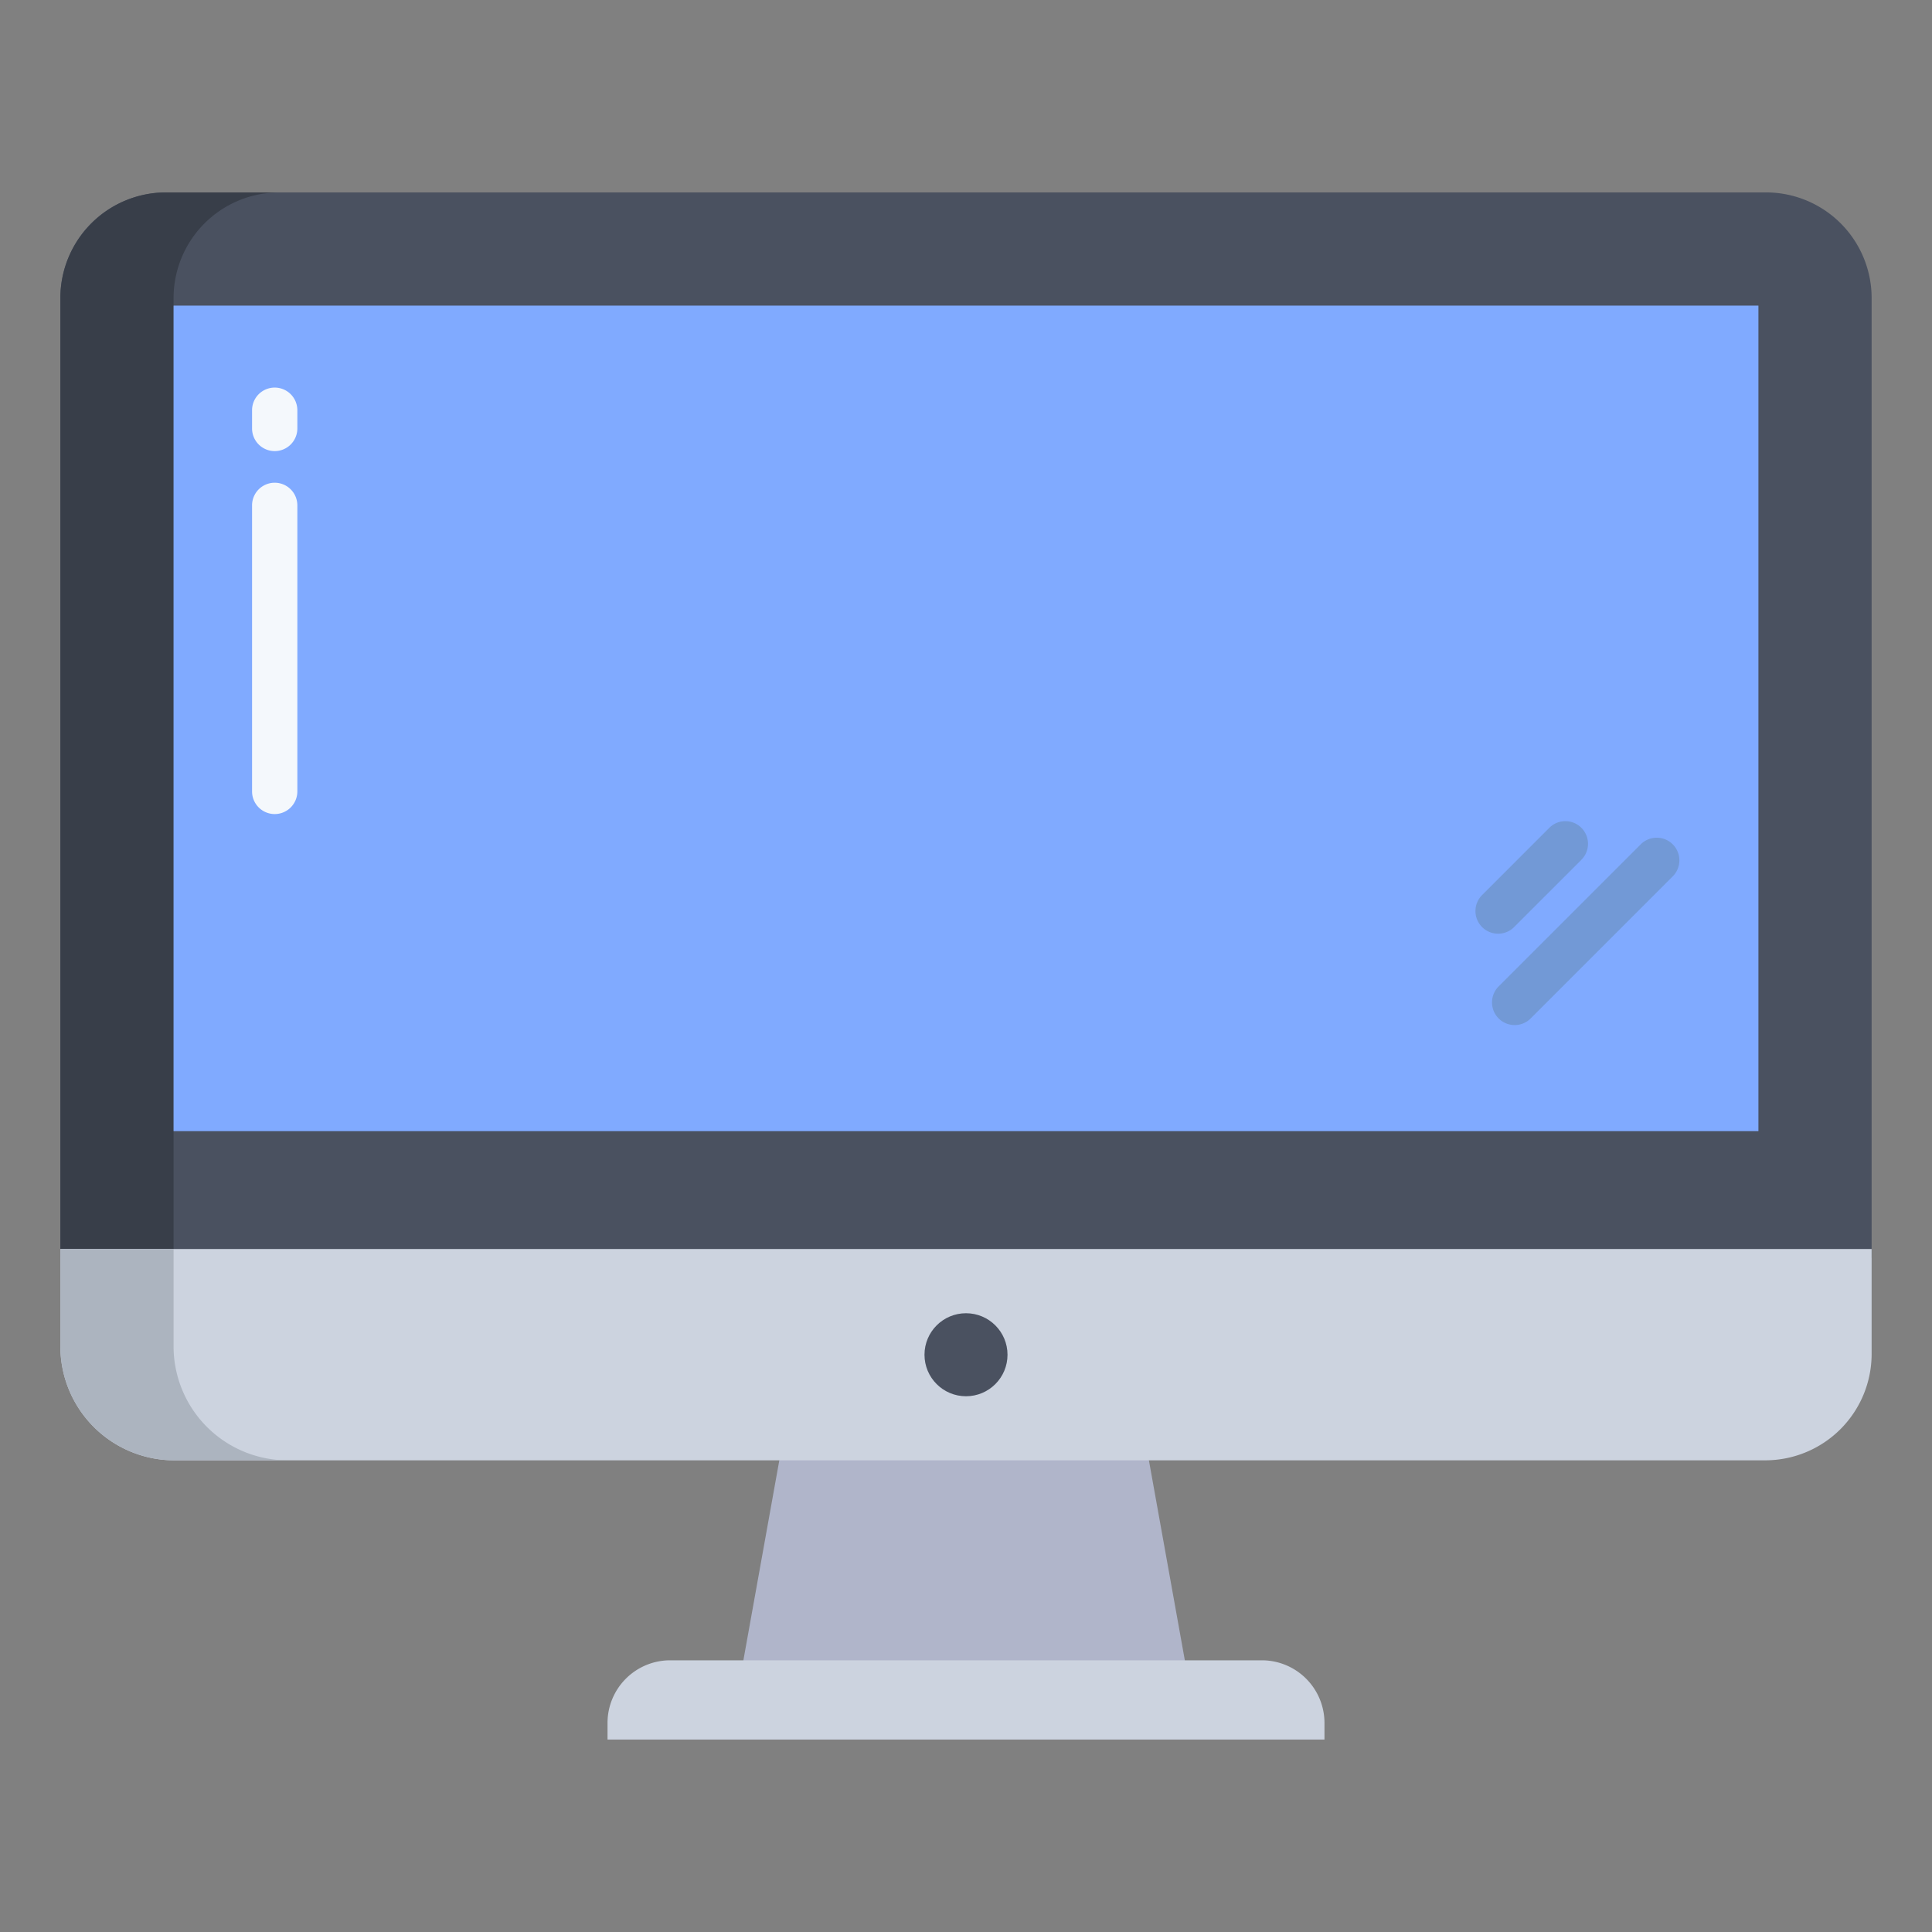 <svg id="Layer_1" height="512" viewBox="0 0 512 512" width="512" xmlns="http://www.w3.org/2000/svg" data-name="Layer 1"><rect x="0" y="0" width="512" height="512" fill="#808080" stroke="none"/><path d="m496 78.99v254.35h-480v-254.35a28 28 0 0 1 28-28h424a28 28 0 0 1 28 28z" fill="#4a5160"/><path d="m304.25 385.77 10 55.64h-117.5l10-55.64z" fill="#b0b5ca"/><path d="m334.71 440h-157.42a16.613 16.613 0 0 0 -16.29 16.41v4.59h190v-4.59a16.613 16.613 0 0 0 -16.29-16.41z" fill="#ccd3df"/><path d="m74 51h-30a27.99 27.99 0 0 0 -28 27.99v254.01h30v-254.01a27.99 27.99 0 0 1 28-27.99z" fill="#383e49"/><path d="m16 331v25.77a30.2 30.2 0 0 0 30 30.23h422a28.2 28.2 0 0 0 28-28.23v-27.77z" fill="#ccd3df"/><circle cx="256" cy="359.02" fill="#4a5160" r="11"/><path d="m46 356.77v-25.77h-30v25.77a30.2 30.2 0 0 0 30 30.23h30a30.2 30.2 0 0 1 -30-30.23z" fill="#acb4bf"/><path d="m46 80.99h420v218.78h-420z" fill="#80aaff"/><path d="m397.012 247.44a6 6 0 0 1 -4.243-10.242l17.824-17.824a6 6 0 0 1 8.486 8.485l-17.824 17.824a5.986 5.986 0 0 1 -4.243 1.757z" fill="#7299d6"/><path d="m401.4 271.652a6 6 0 0 1 -4.243-10.243l37.652-37.652a6 6 0 0 1 8.486 8.486l-37.657 37.657a5.982 5.982 0 0 1 -4.238 1.752z" fill="#7299d6"/><g fill="#f4f8fc"><path d="m72.8 215.734a6 6 0 0 1 -6-6v-75.806a6 6 0 0 1 12 0v75.806a6 6 0 0 1 -6 6z"/><path d="m72.8 119.547a6 6 0 0 1 -6-6v-4.834a6 6 0 0 1 12 0v4.834a6 6 0 0 1 -6 6z"/></g></svg>